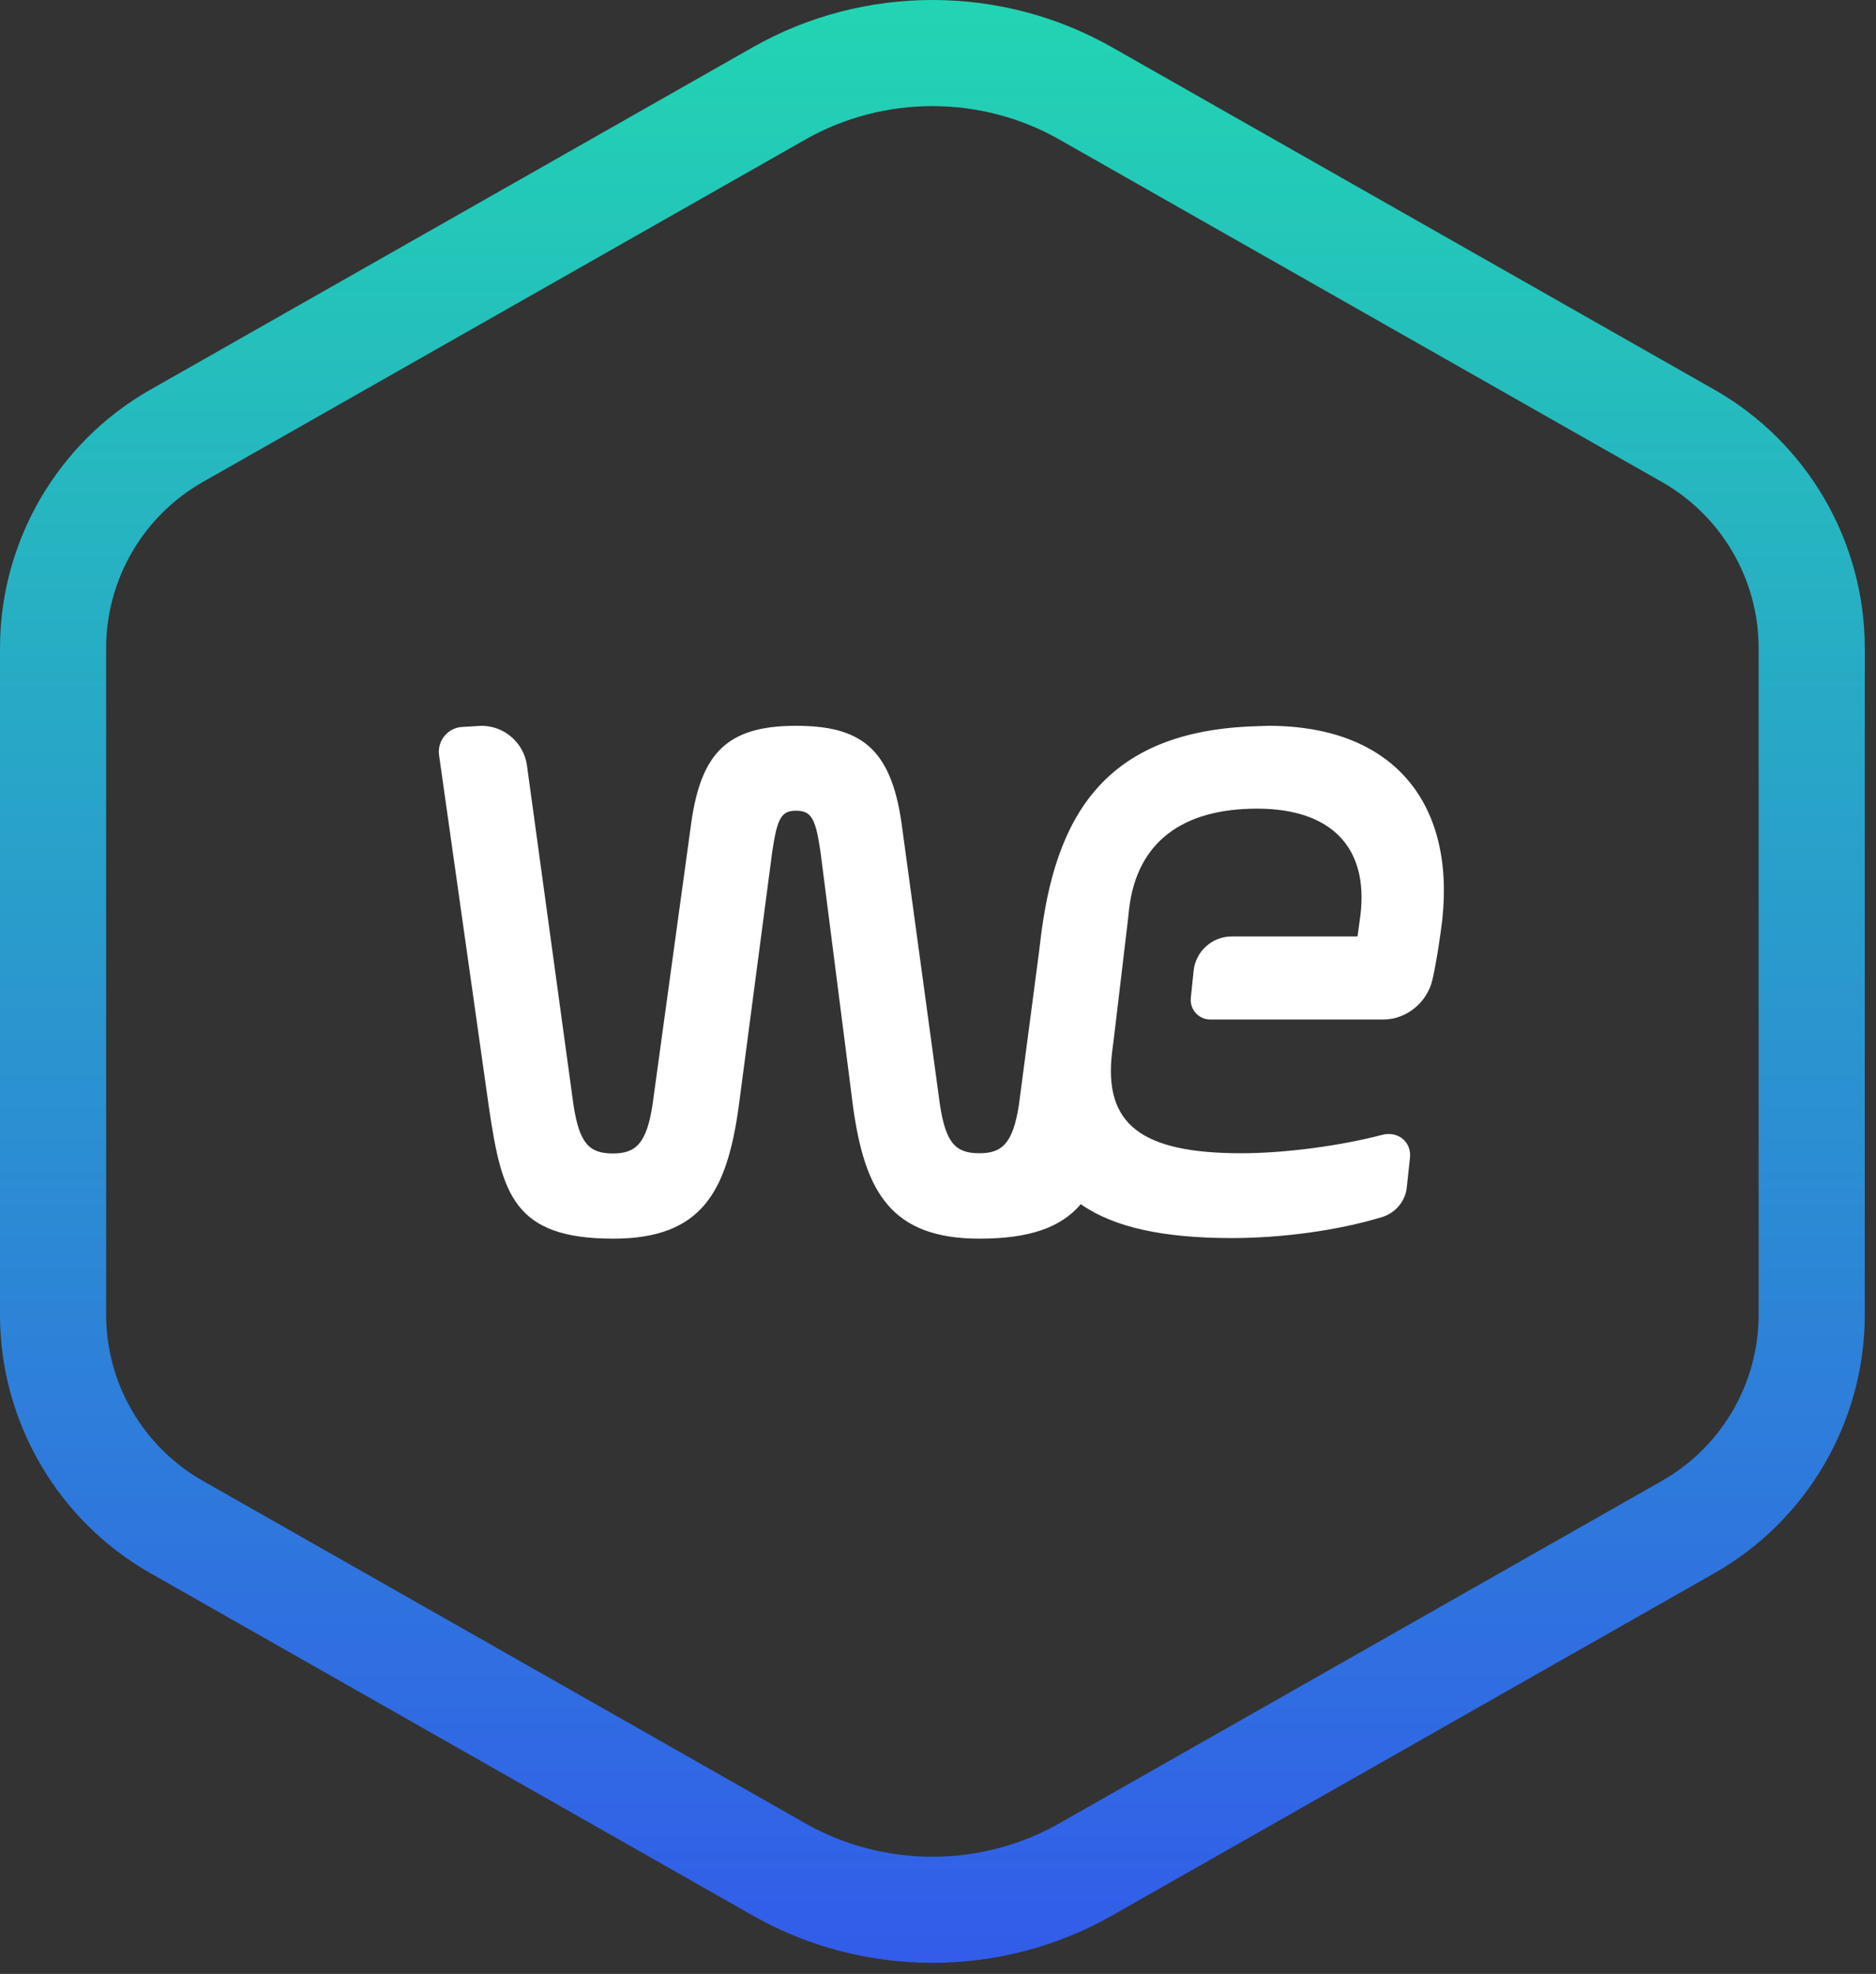 <svg id="we-logo-short" width="100%" height="100%" viewBox="0 0 154 162" version="1.1" xmlns="http://www.w3.org/2000/svg" xmlns:xlink="http://www.w3.org/1999/xlink" xml:space="preserve" style="fill-rule:evenodd;clip-rule:evenodd;stroke-linejoin:round;stroke-miterlimit:1.414;"><rect x="0" y="0" width="154" height="162" fill="#333333" stroke="none"/><path id="we-hexagone-white" d="M61.812,3.871l-49.478,28.117c-7.608,4.325 -12.334,12.446 -12.334,21.197l0,54.725c0,8.75 4.726,16.871 12.334,21.196l49.478,28.114c4.545,2.584 9.634,3.872 14.73,3.872c5.09,0 10.185,-1.291 14.726,-3.872l49.476,-28.114c7.608,-4.325 12.334,-12.446 12.334,-21.196l0,-54.725c0,-8.751 -4.726,-16.872 -12.334,-21.197l-49.478,-28.119c-4.542,-2.579 -9.633,-3.869 -14.725,-3.869c-5.092,0 -10.184,1.29 -14.729,3.871ZM66.117,149.647l-49.476,-28.118c-4.89,-2.78 -7.928,-7.999 -7.928,-13.62l0,-54.725c0,-5.621 3.038,-10.84 7.928,-13.621l49.476,-28.114c6.43,-3.652 14.418,-3.652 20.841,0l49.479,28.114c4.89,2.781 7.928,8 7.928,13.621l0,54.725c0,5.621 -3.038,10.84 -7.928,13.62l-49.476,28.115c-3.216,1.827 -6.819,2.74 -10.425,2.74c-3.603,0 -7.206,-0.913 -10.419,-2.737Z" style="fill:white;fill-rule:nonzero;opacity:0;"/><path id="we-hexagone" d="M61.812,3.871l-49.478,28.117c-7.608,4.325 -12.334,12.446 -12.334,21.197l0,54.725c0,8.75 4.726,16.871 12.334,21.196l49.478,28.114c4.545,2.584 9.634,3.872 14.73,3.872c5.09,0 10.185,-1.291 14.726,-3.872l49.476,-28.114c7.608,-4.325 12.334,-12.446 12.334,-21.196l0,-54.725c0,-8.751 -4.726,-16.872 -12.334,-21.197l-49.478,-28.119c-4.542,-2.579 -9.633,-3.869 -14.725,-3.869c-5.092,0 -10.184,1.29 -14.729,3.871ZM66.117,149.647l-49.476,-28.118c-4.89,-2.78 -7.928,-7.999 -7.928,-13.62l0,-54.725c0,-5.621 3.038,-10.84 7.928,-13.621l49.476,-28.114c6.43,-3.652 14.418,-3.652 20.841,0l49.479,28.114c4.89,2.781 7.928,8 7.928,13.621l0,54.725c0,5.621 -3.038,10.84 -7.928,13.62l-49.476,28.115c-3.216,1.827 -6.819,2.74 -10.425,2.74c-3.603,0 -7.206,-0.913 -10.419,-2.737Z" style="fill:url(#wegrad1);fill-rule:nonzero;"/><path d="M104.162,59.568c-0.271,0 -0.514,0.021 -0.777,0.026l0.011,-0.008c-0.061,0 -0.119,0.013 -0.181,0.014c-12.774,0.332 -16.631,7.683 -17.808,17.582l-0.114,0.951l-1.651,12.541c-0.487,3.165 -1.377,3.974 -3.241,3.974c-1.944,0 -2.755,-0.809 -3.241,-3.974l-3.159,-23.158c-0.891,-6.162 -3.403,-7.948 -8.667,-7.948c-5.672,0 -7.777,2.274 -8.588,7.948l-3.185,23.177c-0.487,3.165 -1.378,3.974 -3.242,3.974c-1.943,0 -2.754,-0.809 -3.241,-3.974l-3.82,-27.866c-0.258,-1.868 -1.853,-3.259 -3.737,-3.259l-1.458,0.088c-1.243,0 -2.197,1.104 -2.019,2.336l4.102,28.969c1.053,7.056 2.019,10.697 10.2,10.697c7.29,0 9.316,-3.892 10.286,-10.786l2.755,-20.931c0.407,-2.754 0.732,-3.404 1.947,-3.404c1.294,0 1.619,0.65 2.023,3.404l2.675,20.931c0.97,6.894 3.078,10.786 10.369,10.786c4.219,0 6.727,-0.96 8.319,-2.829c2.724,1.904 6.77,2.781 12.388,2.781c4.029,0 8.661,-0.595 12.368,-1.732c1.066,-0.327 1.869,-1.283 1.998,-2.36l0.267,-2.473c0.157,-1.313 -0.975,-2.249 -2.284,-1.905c-3.35,0.882 -7.919,1.508 -11.547,1.508c-8.196,0 -11.326,-2.354 -10.621,-8.278l0.145,-1.132l1.154,-9.717l0.001,0l0.099,-0.934c0.656,-5.517 4.422,-8.22 10.508,-8.22c6.089,0 9.141,3.188 8.485,8.705l-0.241,1.785l-10.326,0c-1.614,0 -2.968,1.221 -3.133,2.828l-0.227,2.216c-0.098,0.948 0.646,1.772 1.599,1.772l14.223,0c1.857,0 3.582,-1.399 4.005,-3.244c0.346,-1.505 0.548,-2.997 0.702,-4.059c1.442,-9.95 -3.471,-16.784 -14.121,-16.802" style="fill:#fff;fill-rule:nonzero;"/><defs><linearGradient id="wegrad1" x1="0" y1="0" x2="1" y2="0" gradientUnits="userSpaceOnUse" gradientTransform="matrix(0,172.837,-172.837,0,76.539,-5.532)"><stop offset="0%" style="stop-color:#21dab0;stop-opacity:1"/><stop offset="100%" style="stop-color:#3356ec;stop-opacity:1"/></linearGradient></defs></svg>